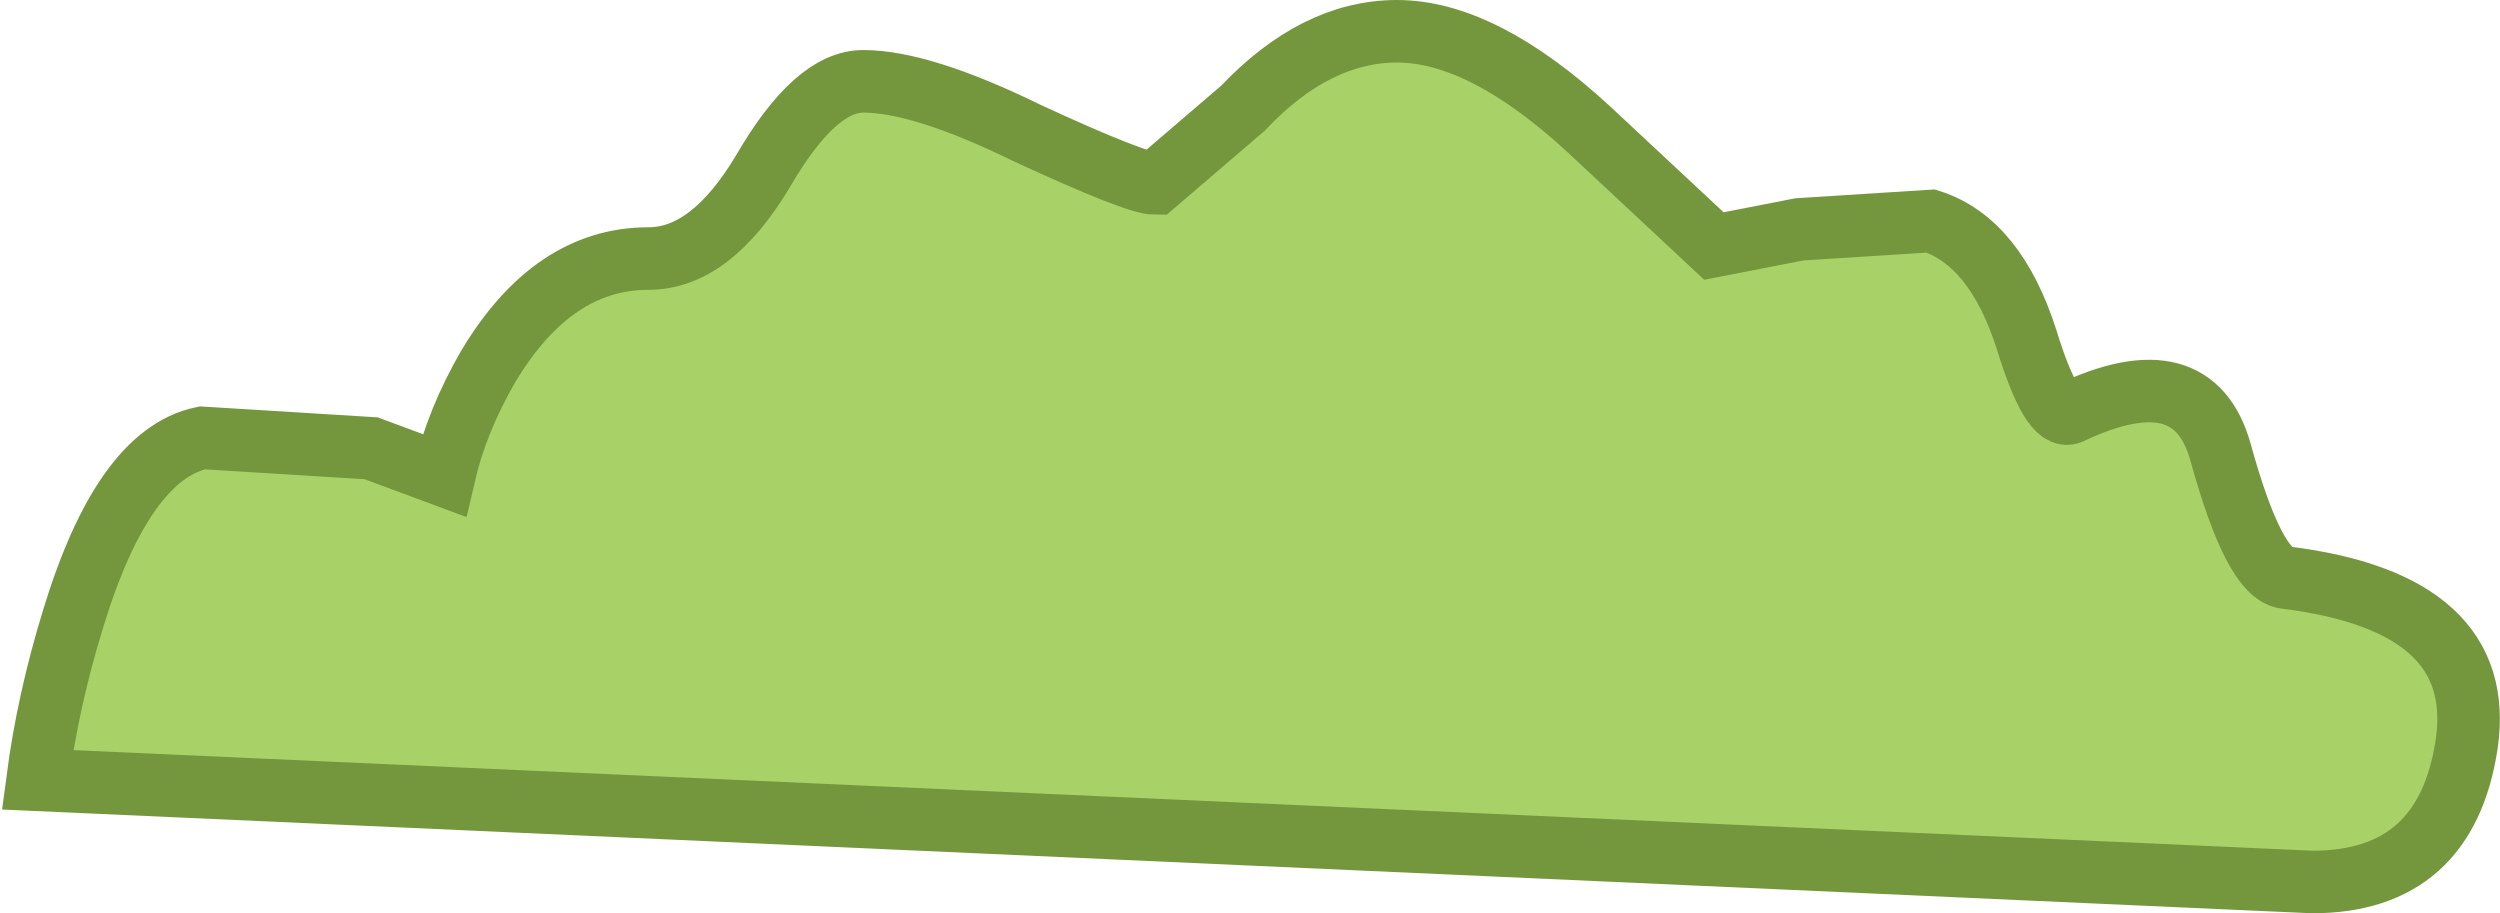 <?xml version="1.0" encoding="UTF-8" standalone="no"?>
<svg xmlns:ffdec="https://www.free-decompiler.com/flash" xmlns:xlink="http://www.w3.org/1999/xlink" ffdec:objectType="shape" height="21.9px" width="59.95px" xmlns="http://www.w3.org/2000/svg">
  <g transform="matrix(1.0, 0.0, 0.0, 1.0, -8.5, -0.25)">
    <path d="M63.95 21.4 L9.4 18.95 Q9.65 17.05 10.25 15.1 11.45 11.15 13.35 10.75 L17.4 11.0 19.15 11.65 Q19.45 10.35 20.2 9.05 21.75 6.45 24.05 6.45 25.55 6.45 26.8 4.35 28.05 2.2 29.2 2.2 30.6 2.2 33.15 3.45 35.75 4.65 36.2 4.65 L38.3 2.85 Q40.05 1.0 42.0 1.0 44.05 1.0 46.6 3.35 L49.6 6.15 51.65 5.75 54.8 5.55 Q56.35 6.05 57.1 8.4 57.7 10.35 58.15 10.15 61.1 8.75 61.75 11.1 62.55 14.0 63.3 14.1 68.15 14.7 67.65 18.1 67.15 21.4 63.95 21.4" fill="#a8d268" fill-rule="evenodd" stroke="none"/>
    <path d="M63.95 21.4 L9.4 18.95 Q9.65 17.05 10.25 15.1 11.45 11.15 13.35 10.75 L17.4 11.0 19.15 11.65 Q19.45 10.35 20.2 9.05 21.75 6.45 24.05 6.45 25.55 6.45 26.8 4.35 28.05 2.2 29.2 2.2 30.6 2.2 33.15 3.45 35.75 4.65 36.2 4.65 L38.3 2.85 Q40.05 1.0 42.0 1.0 44.05 1.0 46.6 3.35 L49.6 6.15 51.65 5.75 54.8 5.55 Q56.35 6.05 57.1 8.4 57.7 10.35 58.15 10.15 61.1 8.75 61.75 11.1 62.55 14.0 63.3 14.1 68.15 14.7 67.65 18.1 67.15 21.4 63.95 21.4 Z" fill="none" stroke="#74973e" stroke-linecap="butt" stroke-linejoin="miter-clip" stroke-miterlimit="4.0" stroke-width="1.5"/>
  </g>
</svg>
